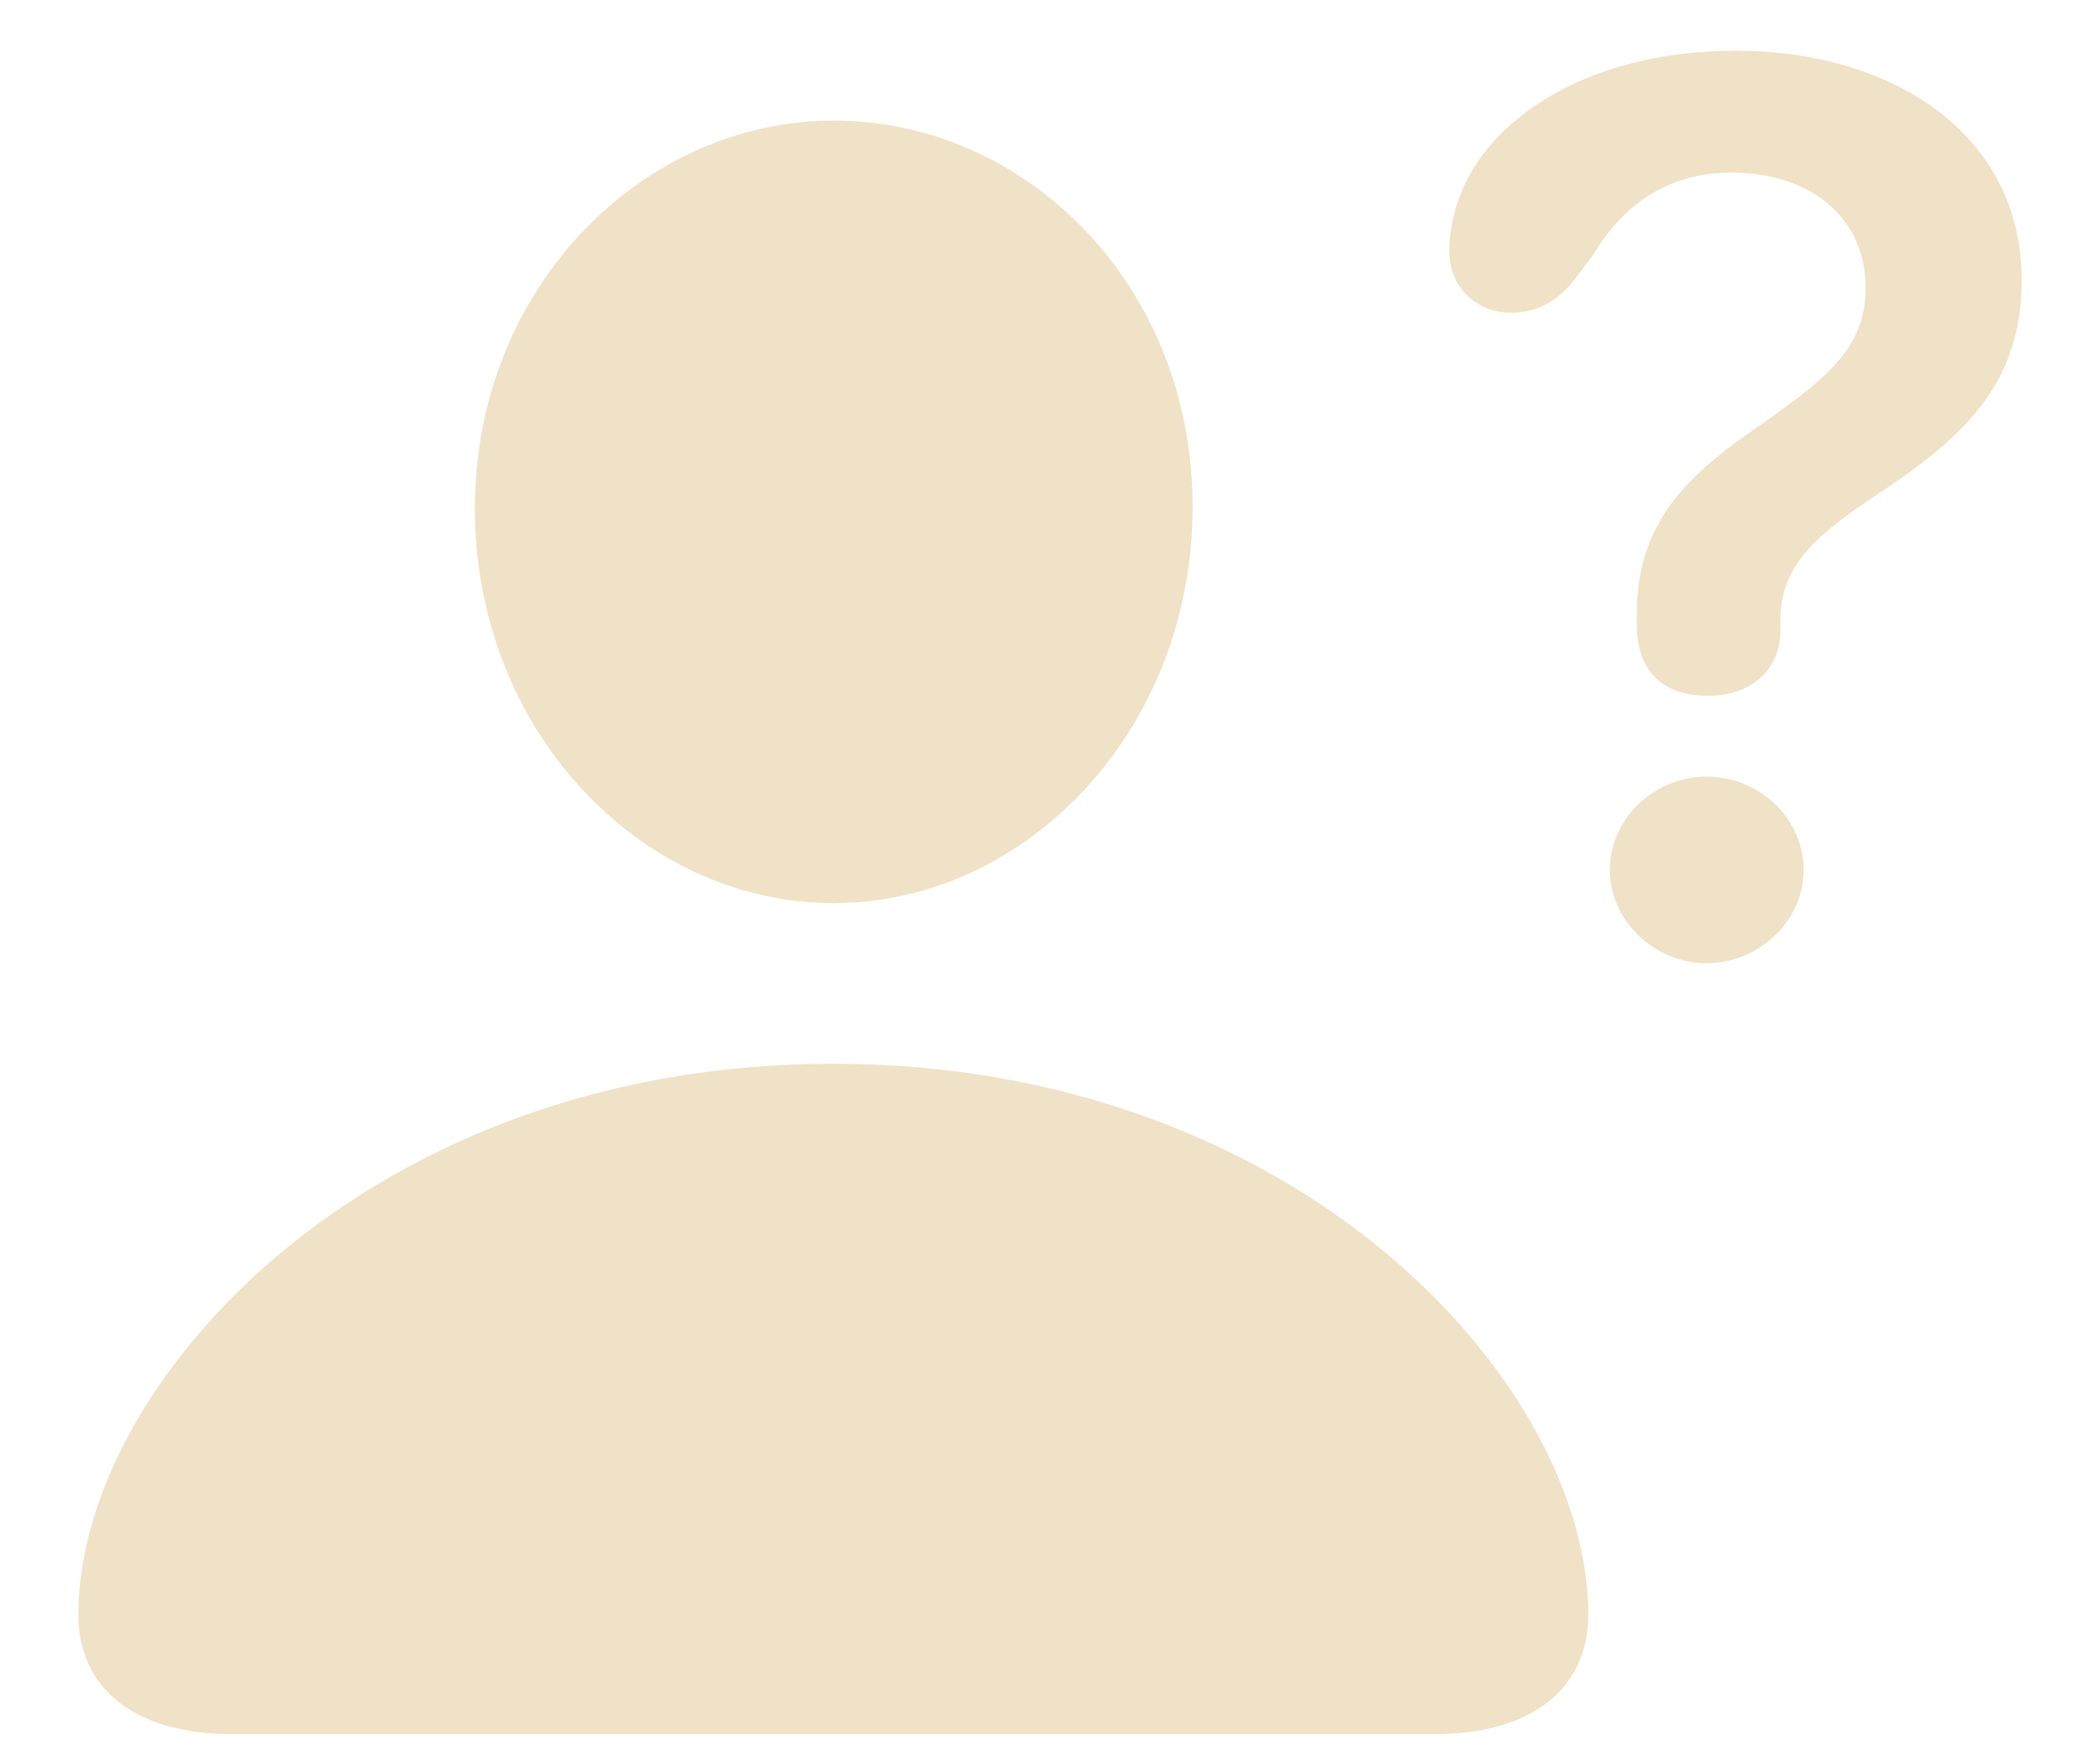 <svg width="24" height="20" viewBox="0 0 24 20" fill="none" xmlns="http://www.w3.org/2000/svg">
<path d="M19.526 7.951C19.003 7.951 18.706 7.674 18.706 7.131V7.008C18.706 6.003 19.26 5.459 19.988 4.947C20.89 4.321 21.321 3.983 21.321 3.286C21.321 2.506 20.716 1.973 19.783 1.973C19.096 1.973 18.562 2.312 18.204 2.917L18.019 3.163C17.834 3.409 17.609 3.573 17.26 3.573C16.922 3.573 16.563 3.327 16.563 2.865C16.563 2.691 16.594 2.527 16.645 2.353C16.922 1.419 18.081 0.579 19.844 0.579C21.587 0.579 23.105 1.501 23.105 3.204C23.105 4.424 22.398 5.029 21.403 5.685C20.685 6.157 20.347 6.516 20.347 7.09V7.213C20.347 7.623 20.039 7.951 19.526 7.951ZM9.529 10.32C7.324 10.32 5.427 8.351 5.427 5.808C5.427 3.296 7.334 1.378 9.529 1.378C11.723 1.378 13.63 3.255 13.63 5.788C13.63 8.351 11.723 10.32 9.529 10.32ZM19.506 11.007C18.911 11.007 18.398 10.525 18.398 9.94C18.398 9.356 18.901 8.874 19.506 8.874C20.101 8.874 20.613 9.346 20.613 9.94C20.613 10.535 20.09 11.007 19.506 11.007ZM2.648 19.815C1.551 19.815 0.895 19.302 0.895 18.451C0.895 15.806 4.207 12.155 9.519 12.155C14.84 12.155 18.152 15.806 18.152 18.451C18.152 19.302 17.496 19.815 16.399 19.815H2.648Z" fill="#F0E2C7"/>
</svg>
